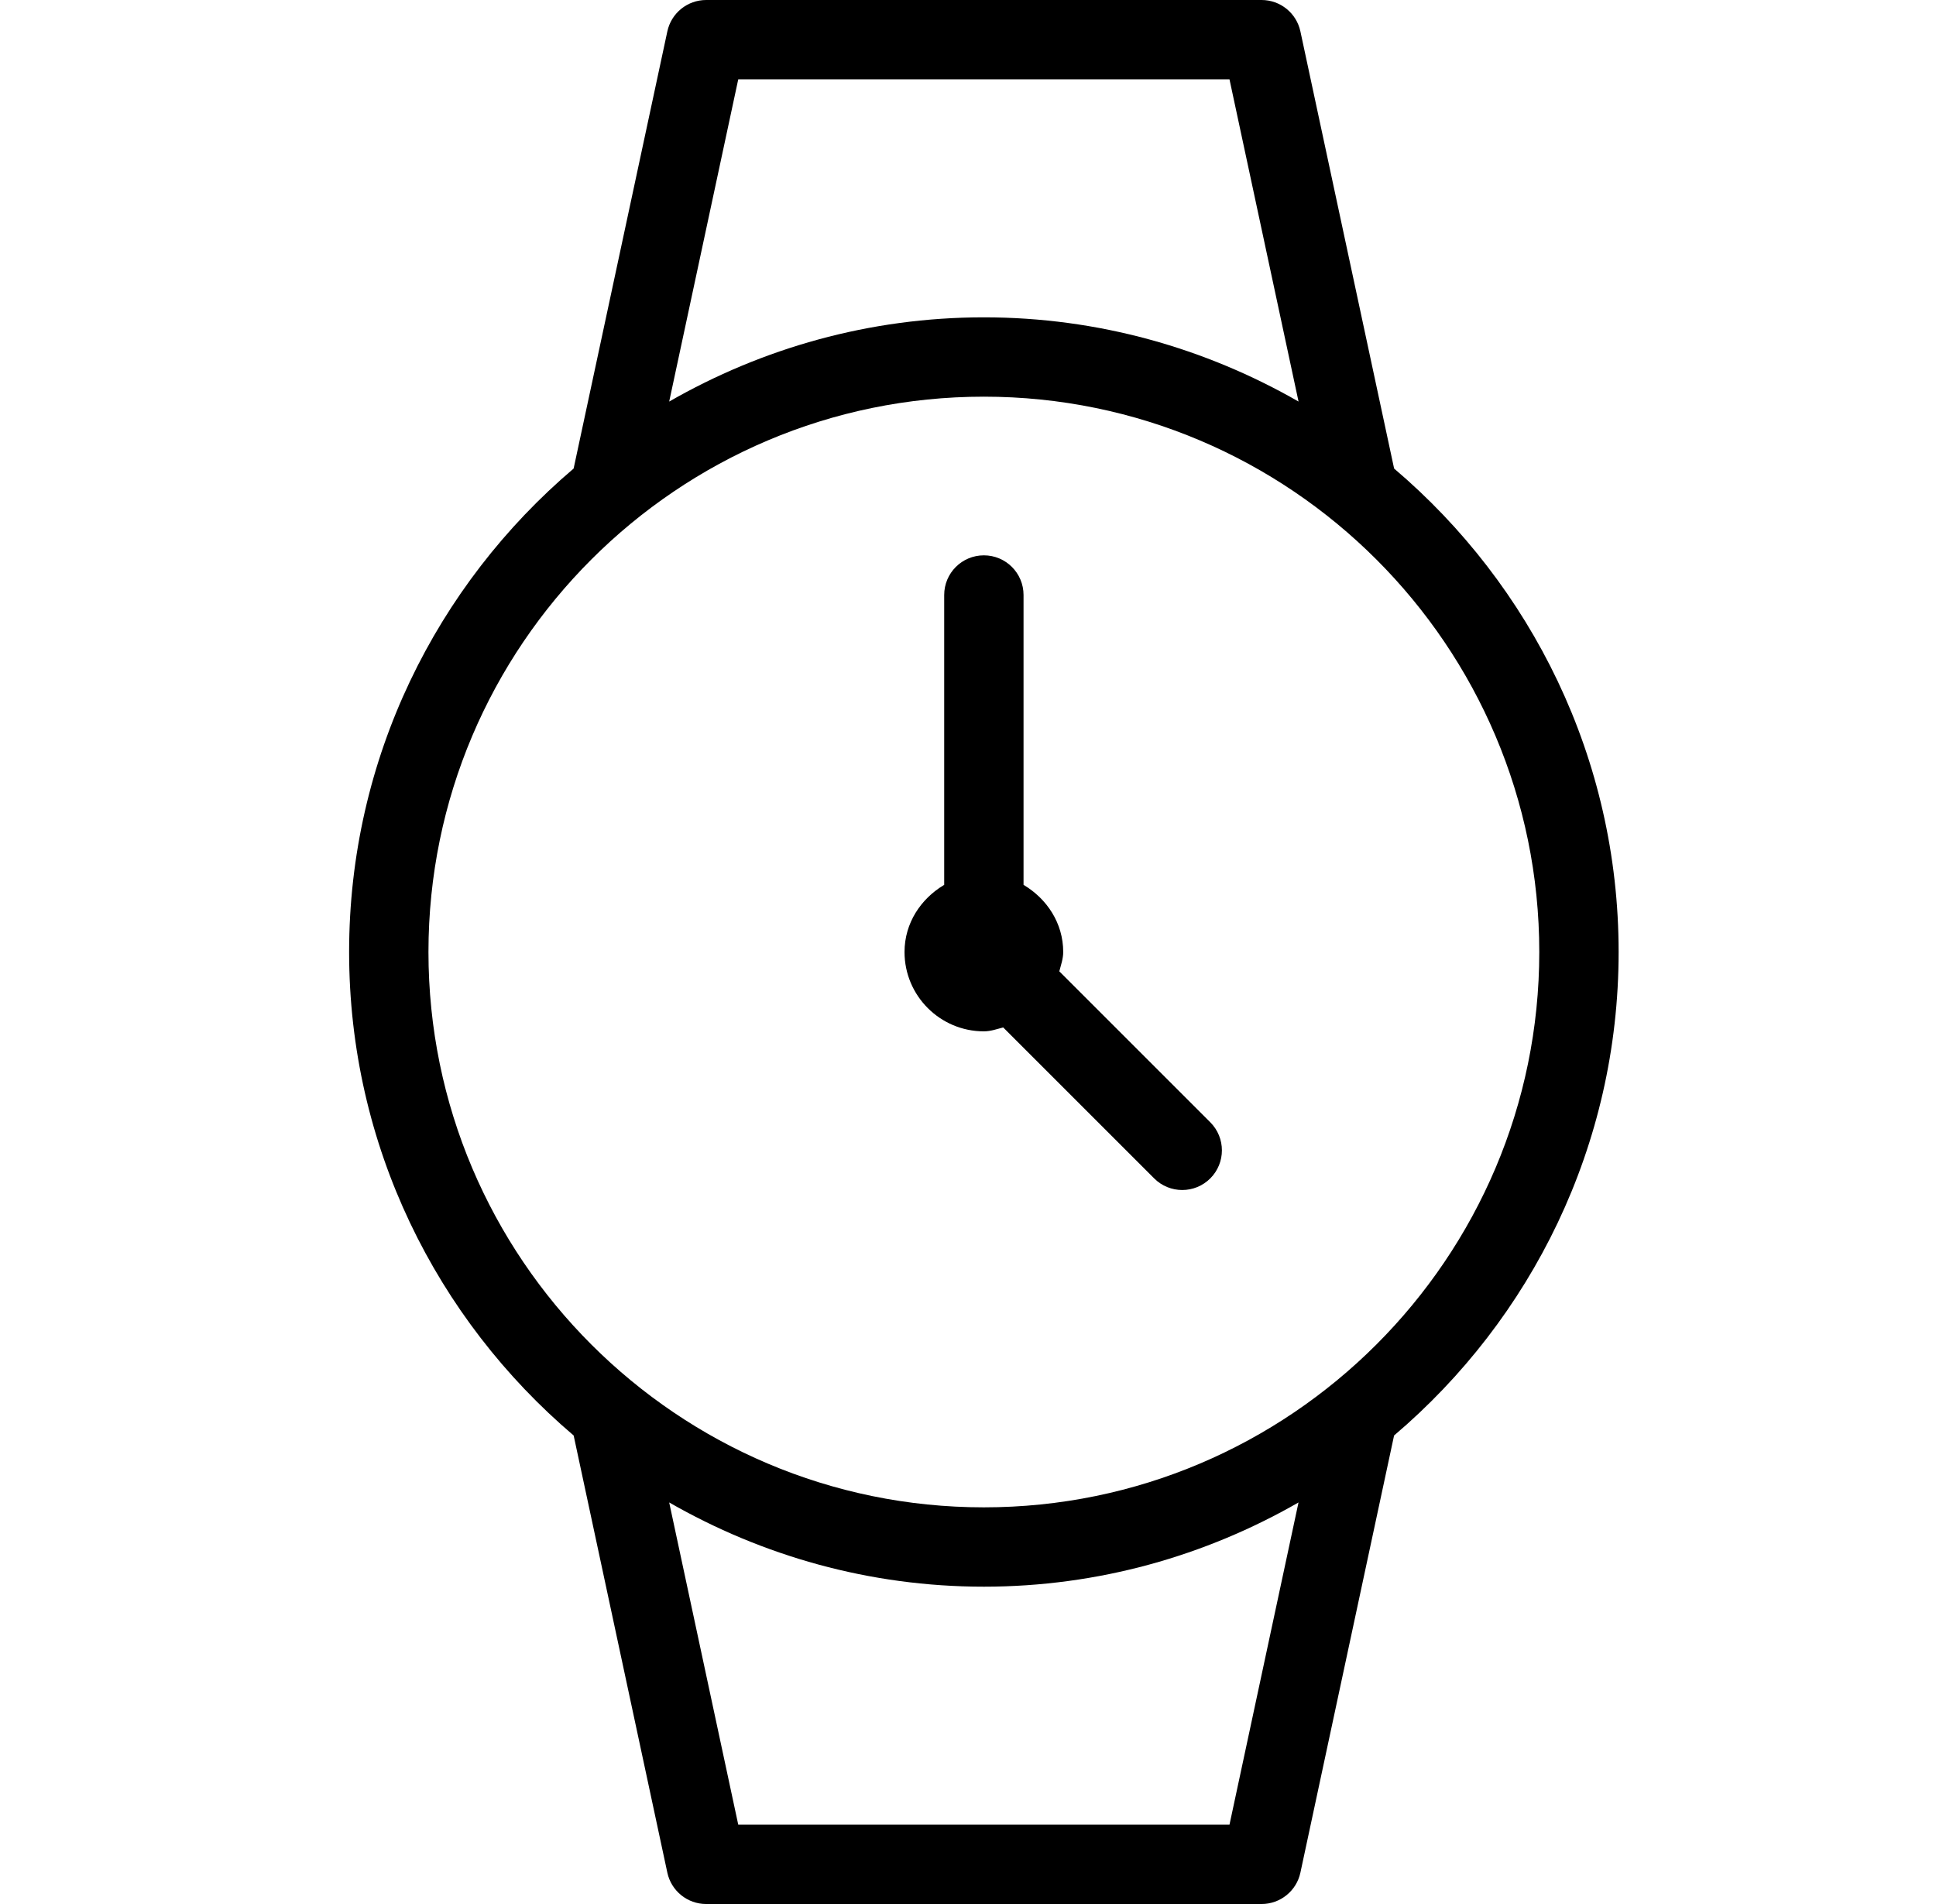 <svg width="61" height="60" viewBox="0 0 61 60" fill="none" xmlns="http://www.w3.org/2000/svg">
<path d="M43.926 14.765L40.973 0.988C40.849 0.411 40.339 0 39.75 0H22.25C21.662 0 21.151 0.411 21.027 0.988L18.074 14.765C13.754 18.436 11 23.899 11 30C11 36.101 13.754 41.564 18.075 45.236L21.027 59.013C21.151 59.589 21.662 60 22.25 60H39.75C40.338 60 40.849 59.589 40.973 59.013L43.925 45.236C48.246 41.564 51 36.101 51 30C51 23.899 48.246 18.436 43.926 14.765ZM23.261 2.5H38.739L40.915 12.654C37.989 10.975 34.609 10 31 10C27.391 10 24.011 10.975 21.085 12.654L23.261 2.5ZM38.739 57.5H23.261L21.085 47.346C24.012 49.025 27.391 50 31 50C34.609 50 37.988 49.025 40.914 47.346L38.739 57.5ZM31 47.5C21.352 47.5 13.5 39.65 13.5 30C13.5 20.35 21.352 12.5 31 12.5C40.648 12.5 48.5 20.35 48.5 30C48.5 39.65 40.648 47.5 31 47.5Z" fill="black"/>
<path d="M33.377 30.609C33.428 30.409 33.5 30.216 33.5 30C33.5 29.087 32.983 28.32 32.25 27.884V18.75C32.25 18.059 31.691 17.5 31 17.5C30.309 17.5 29.75 18.059 29.75 18.75V27.884C29.016 28.32 28.5 29.087 28.5 30C28.5 31.378 29.62 32.5 31 32.5C31.216 32.5 31.409 32.428 31.609 32.377L36.366 37.134C36.61 37.378 36.93 37.5 37.25 37.5C37.57 37.5 37.889 37.378 38.134 37.134C38.622 36.645 38.622 35.855 38.134 35.366L33.377 30.609Z" fill="black"/>
</svg>
